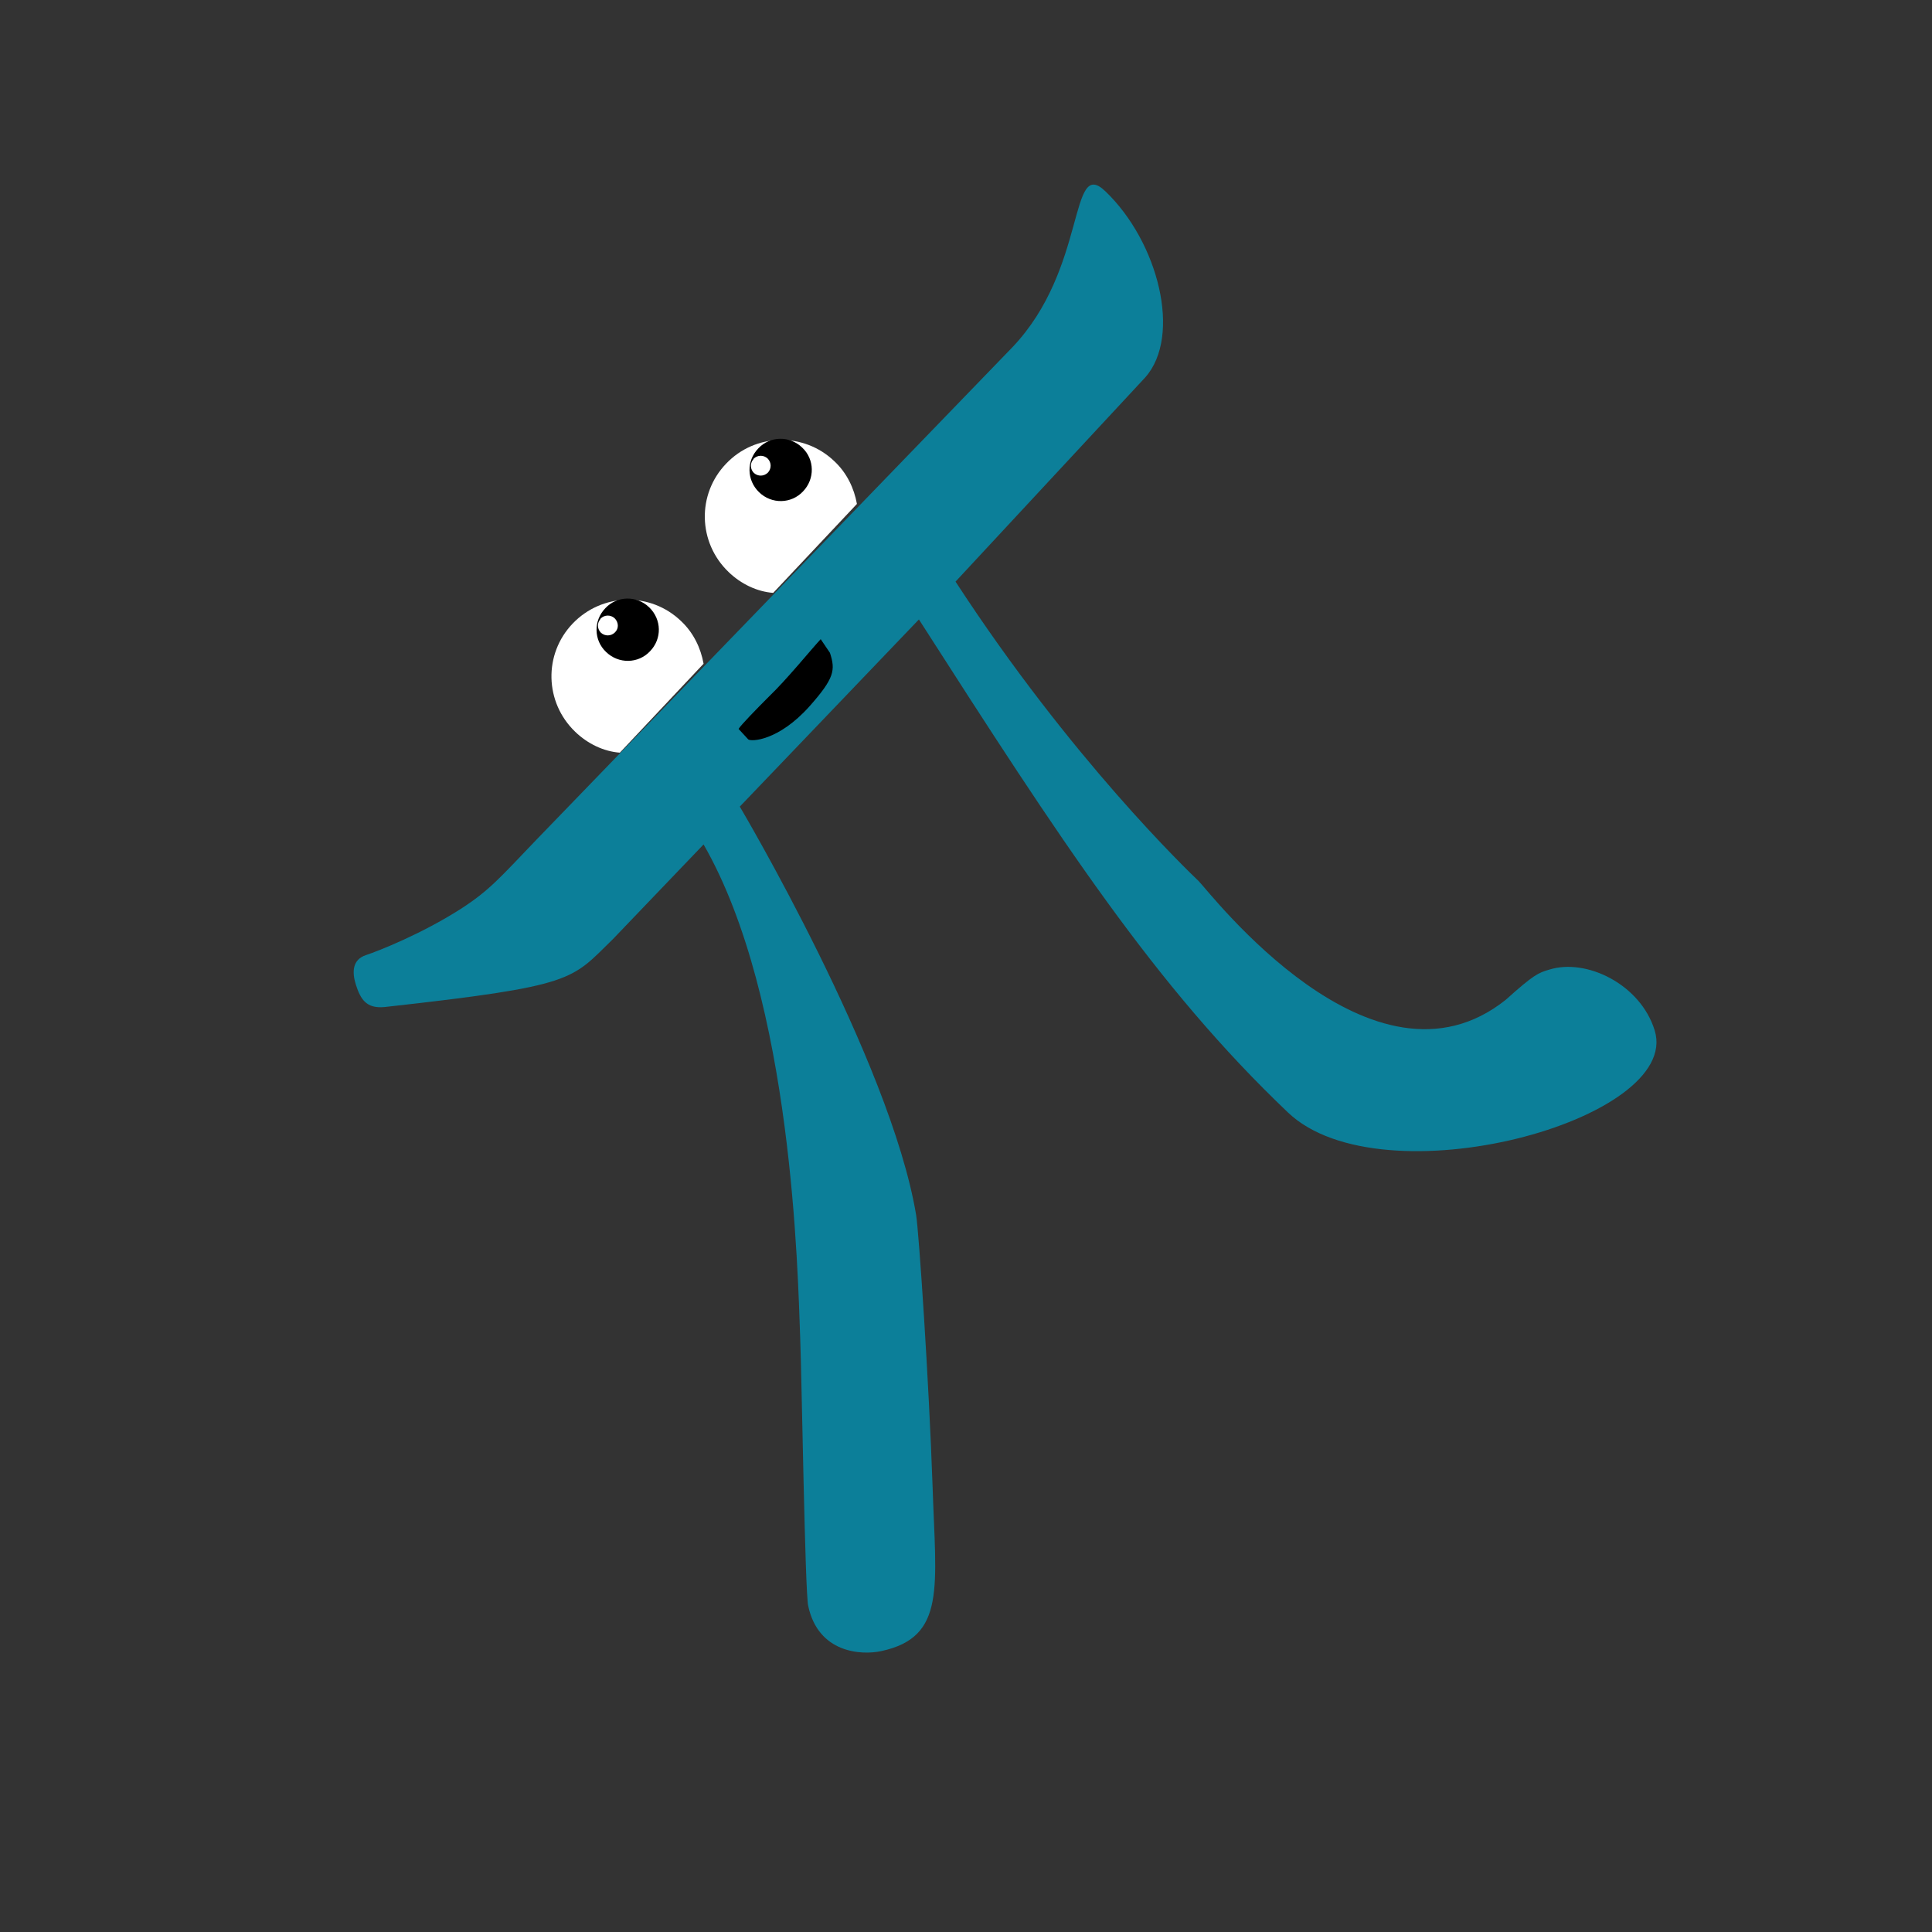 <?xml version="1.0" encoding="utf-8"?>
<!-- Generator: Adobe Illustrator 22.1.0, SVG Export Plug-In . SVG Version: 6.00 Build 0)  -->
<svg version="1.0" id="Layer_1" xmlns="http://www.w3.org/2000/svg" xmlns:xlink="http://www.w3.org/1999/xlink" x="0px" y="0px"
	 viewBox="0 0 480 480" style="enable-background:new 0 0 480 480;" xml:space="preserve">
<rect x="0" y="0" width="480" height="480" fill="#333333" stroke="none"/>
<style type="text/css">
	.st0{fill:#FFFFFF;}
	.st1{fill:#0C7F99;}
</style>
<g>
	<path class="st0" d="M169.2,154.3c3.1,2.9,4.9,6.7,5.6,10.6L154,187c-4-0.3-8-2.2-11.1-5.2c-7.6-7.3-7.9-19.3-0.6-26.9
		C149.6,147.3,161.6,147,169.2,154.3z"/>
	<path class="st0" d="M207.3,114.6c3.1,2.9,4.9,6.7,5.6,10.6l-20.8,22.1c-4-0.3-8-2.2-11.1-5.2c-7.6-7.3-7.9-19.3-0.6-26.9
		C187.6,107.6,199.7,107.3,207.3,114.6z"/>
	<path d="M149.1,153.9c-0.8,1-0.7,2.4,0.2,3.3c1,0.9,2.5,0.9,3.5-0.1s0.9-2.5-0.1-3.5c-1-0.9-2.5-0.9-3.5,0.1
		C149.2,153.8,149.1,153.8,149.1,153.9l1.3-2.8c2.9-3.1,7.8-3.2,10.9-0.2s3.2,7.8,0.2,10.9c-2.9,3.1-7.8,3.2-10.9,0.2
		c-3.1-2.9-3.2-7.8-0.2-10.9"/>
	<path d="M187.1,114.2c-0.8,1-0.7,2.4,0.2,3.3c1,0.9,2.5,0.9,3.5-0.1c0.9-1,0.9-2.5-0.1-3.5c-1-0.9-2.5-0.9-3.5,0.1
		C187.2,114.1,187.2,114.1,187.1,114.2l1.3-2.8c2.9-3.1,7.8-3.2,10.9-0.2c3.1,2.9,3.2,7.8,0.2,10.9c-2.9,3.1-7.8,3.2-10.9,0.2
		s-3.2-7.8-0.2-10.9"/>
	<path class="st1" d="M183.8,200.4l44.5-46.5C263.7,209.1,287,245,320,276.4c23.3,22.2,98,1.9,91.1-20.4
		c-3.5-11.4-16.9-18-26.2-15.1c-2.7,0.8-3.8,1.2-10.8,7.5c-33,26.3-73.5-26.7-76.3-29.5c-2.5-2.4-31.7-30.3-60.4-74.4l47.1-50.7
		c9.2-10.3,3.3-33.7-9.9-46.3c-9.1-8.7-4.4,19.2-23.1,38.8L133.2,208.7c-9.1,9.5-11.6,12.5-18.7,17.1c-9.7,6.2-20.3,10.4-23.6,11.5
		s-3.5,4.1-2.5,7.3c1.2,3.8,2.7,6,7.1,5.6c47.8-5.3,46.3-6.7,56.8-16.9l22.5-23.5c22.2,38.6,23.4,106.9,24,122.4
		c0.4,10.2,1.2,63.5,2,66.8c2.5,11.7,13.2,12.3,18.2,11.2c16.1-3.5,13.5-15.9,12.7-40.8c-0.9-26.2-3.4-63.4-4.1-67.6
		C221.2,263.5,183.8,200.4,183.8,200.4"/>
	<path d="M185.9,183.7c0.7,0.6,7.5,0.4,15.2-8.2c6.2-7,6.5-9,5.1-13.3l-2.3-3.4c-2.5,2.7-8.5,10.1-12.9,14.3c-3,3-7,7.1-7.5,8"/>
</g>
</svg>
